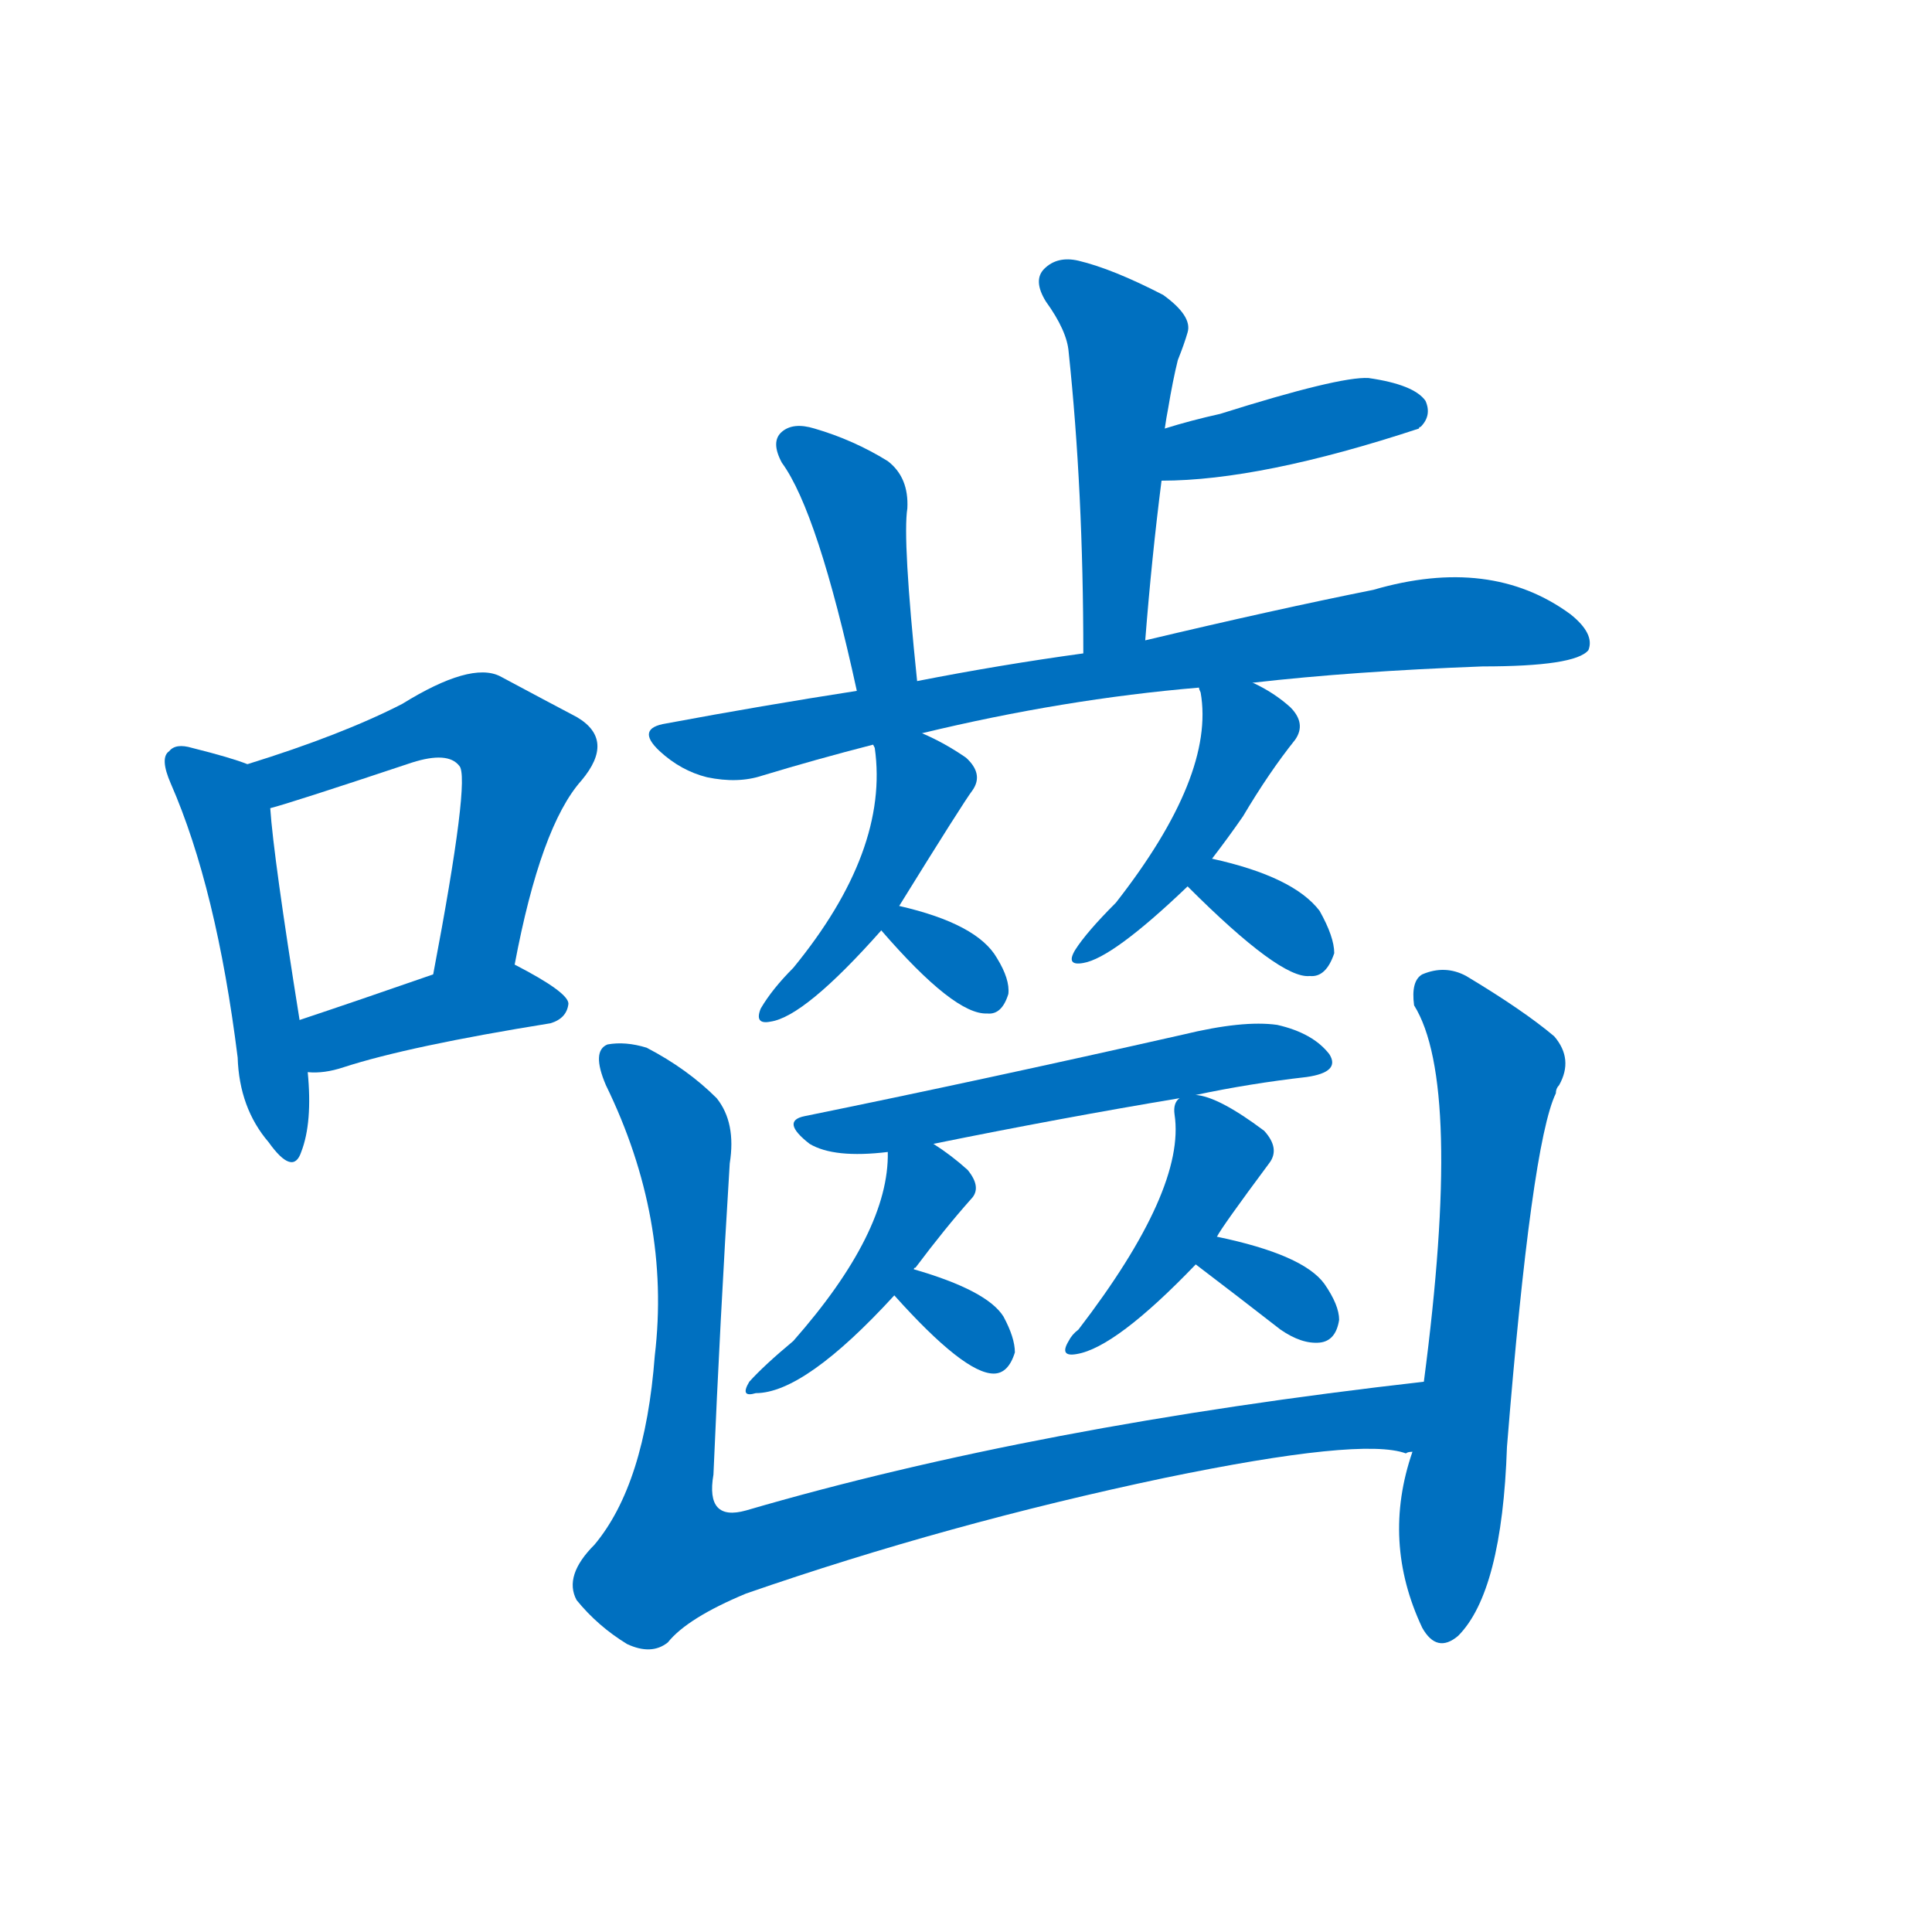 <svg width='83' height='83' >
                                <g transform="translate(3, 70) scale(0.07, -0.07)">
                                    <!-- 先将完整的字以灰色字体绘制完成，层级位于下面 -->
                                                                        <path d="M 109 531 Q 99 535 75 541 Q 65 544 61 539 Q 55 535 62 519 Q 90 455 103 351 Q 104 320 122 299 Q 137 278 142 293 Q 149 311 146 342 L 141 374 Q 125 474 123 504 C 121 527 121 527 109 531 Z" style="fill: #0070C0;"></path>
                                                                        <path d="M 273 408 Q 289 493 314 521 Q 335 546 311 560 Q 292 570 264 585 Q 246 594 204 568 Q 167 549 109 531 C 80 522 94 496 123 504 Q 135 507 210 532 Q 232 539 239 530 Q 246 523 223 402 C 217 373 267 379 273 408 Z" style="fill: #0070C0;"></path>
                                                                        <path d="M 146 342 Q 156 341 168 345 Q 208 358 295 372 Q 305 375 306 384 Q 306 391 273 408 C 260 415 251 412 223 402 Q 177 386 141 374 C 113 364 116 343 146 342 Z" style="fill: #0070C0;"></path>
                                                                        <path d="M 660 607 Q 664 658 670 705 L 672 737 Q 673 744 674 749 Q 677 767 680 779 Q 684 789 686 796 Q 689 806 671 819 Q 640 835 619 840 Q 606 843 598 835 Q 591 828 599 815 Q 612 797 613 784 Q 622 699 622 599 C 622 569 658 577 660 607 Z" style="fill: #0070C0;"></path>
                                                                        <path d="M 670 705 Q 731 705 828 737 Q 828 738 829 738 Q 836 745 832 754 Q 825 764 797 768 Q 779 769 706 746 Q 688 742 672 737 C 643 728 640 705 670 705 Z" style="fill: #0070C0;"></path>
                                                                        <path d="M 520 582 Q 511 669 514 688 Q 515 707 502 717 Q 481 730 457 737 Q 444 741 437 735 Q 430 729 437 716 Q 459 686 483 576 C 489 547 523 552 520 582 Z" style="fill: #0070C0;"></path>
                                                                        <path d="M 726 581 Q 787 588 867 591 Q 924 591 932 601 Q 936 611 921 623 Q 872 659 800 638 Q 740 626 660 607 L 622 599 Q 571 592 520 582 L 483 576 Q 425 567 366 556 Q 347 553 362 539 Q 375 527 391 523 Q 410 519 425 524 Q 458 534 493 543 L 523 550 Q 610 571 693 578 L 726 581 Z" style="fill: #0070C0;"></path>
                                                                        <path d="M 493 543 L 494 541 Q 503 478 444 406 Q 431 393 424 381 Q 420 371 430 373 Q 451 376 498 429 L 509 444 Q 548 507 554 515 Q 561 525 550 535 Q 537 544 523 550 C 496 562 488 566 493 543 Z" style="fill: #0070C0;"></path>
                                                                        <path d="M 498 429 Q 543 377 563 378 Q 572 377 576 390 Q 577 399 569 412 Q 557 433 509 444 C 480 451 479 451 498 429 Z" style="fill: #0070C0;"></path>
                                                                        <path d="M 701 473 Q 711 486 720 499 Q 736 526 752 546 Q 759 556 749 566 Q 739 575 726 581 C 699 595 688 600 693 578 Q 693 577 694 575 Q 703 524 642 446 Q 624 428 617 417 Q 611 407 622 409 Q 640 412 686 456 L 701 473 Z" style="fill: #0070C0;"></path>
                                                                        <path d="M 686 456 Q 743 399 761 401 Q 771 400 776 415 Q 776 425 767 441 Q 751 462 701 473 C 672 480 665 477 686 456 Z" style="fill: #0070C0;"></path>
                                                                        <path d="M 691 328 Q 724 335 759 339 Q 780 342 773 353 Q 763 366 741 371 Q 720 374 683 365 Q 559 337 451 315 Q 436 312 454 298 Q 469 289 502 293 L 530 298 Q 609 314 681 326 L 691 328 Z" style="fill: #0070C0;"></path>
                                                                        <path d="M 502 293 Q 503 244 444 177 Q 426 162 417 152 Q 411 142 421 145 Q 451 145 506 205 L 518 221 Q 518 222 519 222 Q 537 246 553 264 Q 560 271 551 282 Q 541 291 530 298 C 505 315 502 316 502 293 Z" style="fill: #0070C0;"></path>
                                                                        <path d="M 506 205 Q 549 157 567 157 Q 576 157 580 170 Q 580 179 573 192 Q 563 208 518 221 C 489 229 486 227 506 205 Z" style="fill: #0070C0;"></path>
                                                                        <path d="M 704 241 Q 707 247 736 286 Q 743 295 733 306 Q 705 327 691 328 C 683 330 683 330 681 326 Q 677 323 678 316 Q 685 270 619 184 Q 615 181 613 177 Q 607 167 618 169 Q 642 173 691 224 L 704 241 Z" style="fill: #0070C0;"></path>
                                                                        <path d="M 691 224 Q 716 205 743 184 Q 756 175 767 176 Q 777 177 779 190 Q 779 199 770 212 Q 757 230 704 241 C 675 247 667 242 691 224 Z" style="fill: #0070C0;"></path>
                                                                        <path d="M 831 152 Q 593 125 415 73 Q 390 66 395 95 Q 399 189 405 286 Q 409 311 397 326 Q 379 344 354 357 Q 341 361 330 359 Q 320 355 329 334 Q 369 252 359 168 Q 353 89 322 52 Q 303 33 311 18 Q 324 2 342 -9 Q 357 -16 367 -8 Q 379 7 415 22 Q 539 65 672 93 Q 793 118 820 108 Q 821 109 824 109 C 854 107 861 155 831 152 Z" style="fill: #0070C0;"></path>
                                                                        <path d="M 824 109 Q 805 54 830 1 Q 839 -15 852 -4 Q 879 23 882 112 Q 897 298 912 329 Q 912 332 914 334 Q 923 350 911 364 Q 892 380 857 401 Q 844 408 830 402 Q 823 398 825 383 Q 855 335 831 152 L 824 109 Z" style="fill: #0070C0;"></path>
                                    
                                    
                                                                                                                                                                                                                                                                                                                                                                                                                                                                                                                                                                                                                                                                                                                                                                                                                                                                                                                                                                                                                                                                                                                                                                                                                                                                                                                                                                                                                                                                                                    </g>
                            </svg>